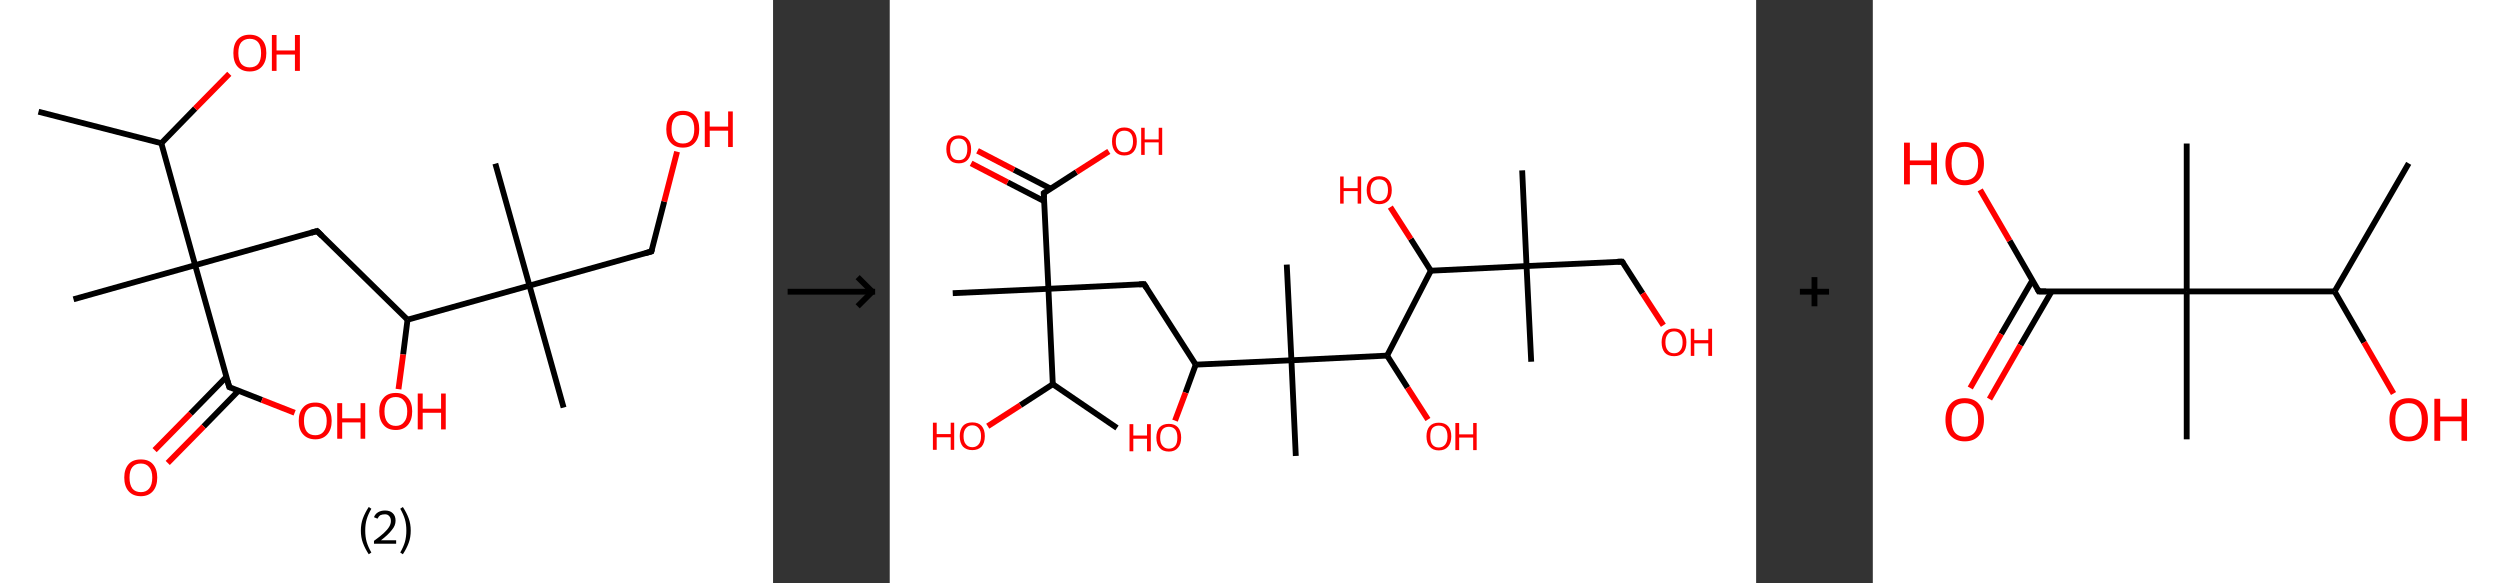 <?xml version='1.0' encoding='ASCII' standalone='yes'?>
<svg xmlns="http://www.w3.org/2000/svg" xmlns:xlink="http://www.w3.org/1999/xlink" version="1.1" width="857.0px" viewBox="0 0 857.0 200.0" height="200.0px">
  <rect x="0" y="0" width="857.0" height="200.0" fill="#333333" stroke="none"/>
  <g>
    <g transform="translate(0, 0) scale(1 1) "><!-- END OF HEADER -->
<rect style="opacity:1.0;fill:#FFFFFF;stroke:none" width="265.0" height="200.0" x="0.0" y="0.0"> </rect>
<path class="bond-0 atom-0 atom-1" d="M 13.2,38.3 L 55.3,49.1" style="fill:none;fill-rule:evenodd;stroke:#000000;stroke-width:2.0px;stroke-linecap:butt;stroke-linejoin:miter;stroke-opacity:1"/>
<path class="bond-1 atom-1 atom-2" d="M 55.3,49.1 L 66.9,37.2" style="fill:none;fill-rule:evenodd;stroke:#000000;stroke-width:2.0px;stroke-linecap:butt;stroke-linejoin:miter;stroke-opacity:1"/>
<path class="bond-1 atom-1 atom-2" d="M 66.9,37.2 L 78.6,25.3" style="fill:none;fill-rule:evenodd;stroke:#FF0000;stroke-width:2.0px;stroke-linecap:butt;stroke-linejoin:miter;stroke-opacity:1"/>
<path class="bond-2 atom-1 atom-3" d="M 55.3,49.1 L 66.9,90.9" style="fill:none;fill-rule:evenodd;stroke:#000000;stroke-width:2.0px;stroke-linecap:butt;stroke-linejoin:miter;stroke-opacity:1"/>
<path class="bond-3 atom-3 atom-4" d="M 66.9,90.9 L 25.2,102.6" style="fill:none;fill-rule:evenodd;stroke:#000000;stroke-width:2.0px;stroke-linecap:butt;stroke-linejoin:miter;stroke-opacity:1"/>
<path class="bond-4 atom-3 atom-5" d="M 66.9,90.9 L 108.7,79.2" style="fill:none;fill-rule:evenodd;stroke:#000000;stroke-width:2.0px;stroke-linecap:butt;stroke-linejoin:miter;stroke-opacity:1"/>
<path class="bond-5 atom-5 atom-6" d="M 108.7,79.2 L 139.7,109.6" style="fill:none;fill-rule:evenodd;stroke:#000000;stroke-width:2.0px;stroke-linecap:butt;stroke-linejoin:miter;stroke-opacity:1"/>
<path class="bond-6 atom-6 atom-7" d="M 139.7,109.6 L 138.2,121.5" style="fill:none;fill-rule:evenodd;stroke:#000000;stroke-width:2.0px;stroke-linecap:butt;stroke-linejoin:miter;stroke-opacity:1"/>
<path class="bond-6 atom-6 atom-7" d="M 138.2,121.5 L 136.6,133.4" style="fill:none;fill-rule:evenodd;stroke:#FF0000;stroke-width:2.0px;stroke-linecap:butt;stroke-linejoin:miter;stroke-opacity:1"/>
<path class="bond-7 atom-6 atom-8" d="M 139.7,109.6 L 181.5,97.9" style="fill:none;fill-rule:evenodd;stroke:#000000;stroke-width:2.0px;stroke-linecap:butt;stroke-linejoin:miter;stroke-opacity:1"/>
<path class="bond-8 atom-8 atom-9" d="M 181.5,97.9 L 193.2,139.7" style="fill:none;fill-rule:evenodd;stroke:#000000;stroke-width:2.0px;stroke-linecap:butt;stroke-linejoin:miter;stroke-opacity:1"/>
<path class="bond-9 atom-8 atom-10" d="M 181.5,97.9 L 169.8,56.1" style="fill:none;fill-rule:evenodd;stroke:#000000;stroke-width:2.0px;stroke-linecap:butt;stroke-linejoin:miter;stroke-opacity:1"/>
<path class="bond-10 atom-8 atom-11" d="M 181.5,97.9 L 223.3,86.2" style="fill:none;fill-rule:evenodd;stroke:#000000;stroke-width:2.0px;stroke-linecap:butt;stroke-linejoin:miter;stroke-opacity:1"/>
<path class="bond-11 atom-11 atom-12" d="M 223.3,86.2 L 227.7,69.1" style="fill:none;fill-rule:evenodd;stroke:#000000;stroke-width:2.0px;stroke-linecap:butt;stroke-linejoin:miter;stroke-opacity:1"/>
<path class="bond-11 atom-11 atom-12" d="M 227.7,69.1 L 232.1,52.0" style="fill:none;fill-rule:evenodd;stroke:#FF0000;stroke-width:2.0px;stroke-linecap:butt;stroke-linejoin:miter;stroke-opacity:1"/>
<path class="bond-12 atom-3 atom-13" d="M 66.9,90.9 L 78.6,132.7" style="fill:none;fill-rule:evenodd;stroke:#000000;stroke-width:2.0px;stroke-linecap:butt;stroke-linejoin:miter;stroke-opacity:1"/>
<path class="bond-13 atom-13 atom-14" d="M 77.6,129.2 L 65.3,141.8" style="fill:none;fill-rule:evenodd;stroke:#000000;stroke-width:2.0px;stroke-linecap:butt;stroke-linejoin:miter;stroke-opacity:1"/>
<path class="bond-13 atom-13 atom-14" d="M 65.3,141.8 L 53.0,154.3" style="fill:none;fill-rule:evenodd;stroke:#FF0000;stroke-width:2.0px;stroke-linecap:butt;stroke-linejoin:miter;stroke-opacity:1"/>
<path class="bond-13 atom-13 atom-14" d="M 81.8,133.9 L 69.8,146.2" style="fill:none;fill-rule:evenodd;stroke:#000000;stroke-width:2.0px;stroke-linecap:butt;stroke-linejoin:miter;stroke-opacity:1"/>
<path class="bond-13 atom-13 atom-14" d="M 69.8,146.2 L 57.5,158.7" style="fill:none;fill-rule:evenodd;stroke:#FF0000;stroke-width:2.0px;stroke-linecap:butt;stroke-linejoin:miter;stroke-opacity:1"/>
<path class="bond-14 atom-13 atom-15" d="M 78.6,132.7 L 89.8,137.1" style="fill:none;fill-rule:evenodd;stroke:#000000;stroke-width:2.0px;stroke-linecap:butt;stroke-linejoin:miter;stroke-opacity:1"/>
<path class="bond-14 atom-13 atom-15" d="M 89.8,137.1 L 101.0,141.5" style="fill:none;fill-rule:evenodd;stroke:#FF0000;stroke-width:2.0px;stroke-linecap:butt;stroke-linejoin:miter;stroke-opacity:1"/>
<path d="M 106.6,79.8 L 108.7,79.2 L 110.3,80.8" style="fill:none;stroke:#000000;stroke-width:2.0px;stroke-linecap:butt;stroke-linejoin:miter;stroke-opacity:1;"/>
<path d="M 221.2,86.8 L 223.3,86.2 L 223.5,85.4" style="fill:none;stroke:#000000;stroke-width:2.0px;stroke-linecap:butt;stroke-linejoin:miter;stroke-opacity:1;"/>
<path d="M 78.0,130.6 L 78.6,132.7 L 79.2,132.9" style="fill:none;stroke:#000000;stroke-width:2.0px;stroke-linecap:butt;stroke-linejoin:miter;stroke-opacity:1;"/>
<path class="atom-2" d="M 80.0 18.2 Q 80.0 15.2, 81.4 13.6 Q 82.9 11.9, 85.6 11.9 Q 88.3 11.9, 89.8 13.6 Q 91.3 15.2, 91.3 18.2 Q 91.3 21.1, 89.8 22.8 Q 88.3 24.5, 85.6 24.5 Q 82.9 24.5, 81.4 22.8 Q 80.0 21.2, 80.0 18.2 M 85.6 23.1 Q 87.5 23.1, 88.5 21.9 Q 89.5 20.6, 89.5 18.2 Q 89.5 15.7, 88.5 14.5 Q 87.5 13.3, 85.6 13.3 Q 83.8 13.3, 82.7 14.5 Q 81.7 15.7, 81.7 18.2 Q 81.7 20.6, 82.7 21.9 Q 83.8 23.1, 85.6 23.1 " fill="#FF0000"/>
<path class="atom-2" d="M 93.2 12.0 L 94.8 12.0 L 94.8 17.3 L 101.1 17.3 L 101.1 12.0 L 102.8 12.0 L 102.8 24.3 L 101.1 24.3 L 101.1 18.7 L 94.8 18.7 L 94.8 24.3 L 93.2 24.3 L 93.2 12.0 " fill="#FF0000"/>
<path class="atom-7" d="M 130.0 141.0 Q 130.0 138.0, 131.5 136.4 Q 132.9 134.7, 135.7 134.7 Q 138.4 134.7, 139.8 136.4 Q 141.3 138.0, 141.3 141.0 Q 141.3 144.0, 139.8 145.7 Q 138.3 147.4, 135.7 147.4 Q 132.9 147.4, 131.5 145.7 Q 130.0 144.0, 130.0 141.0 M 135.7 146.0 Q 137.5 146.0, 138.5 144.7 Q 139.6 143.5, 139.6 141.0 Q 139.6 138.6, 138.5 137.4 Q 137.5 136.1, 135.7 136.1 Q 133.8 136.1, 132.8 137.3 Q 131.8 138.6, 131.8 141.0 Q 131.8 143.5, 132.8 144.7 Q 133.8 146.0, 135.7 146.0 " fill="#FF0000"/>
<path class="atom-7" d="M 143.2 134.9 L 144.9 134.9 L 144.9 140.1 L 151.2 140.1 L 151.2 134.9 L 152.8 134.9 L 152.8 147.2 L 151.2 147.2 L 151.2 141.5 L 144.9 141.5 L 144.9 147.2 L 143.2 147.2 L 143.2 134.9 " fill="#FF0000"/>
<path class="atom-12" d="M 228.4 44.3 Q 228.4 41.3, 229.9 39.7 Q 231.4 38.0, 234.1 38.0 Q 236.8 38.0, 238.3 39.7 Q 239.7 41.3, 239.7 44.3 Q 239.7 47.2, 238.2 48.9 Q 236.8 50.6, 234.1 50.6 Q 231.4 50.6, 229.9 48.9 Q 228.4 47.3, 228.4 44.3 M 234.1 49.2 Q 236.0 49.2, 237.0 48.0 Q 238.0 46.7, 238.0 44.3 Q 238.0 41.8, 237.0 40.6 Q 236.0 39.4, 234.1 39.4 Q 232.2 39.4, 231.2 40.6 Q 230.2 41.8, 230.2 44.3 Q 230.2 46.7, 231.2 48.0 Q 232.2 49.2, 234.1 49.2 " fill="#FF0000"/>
<path class="atom-12" d="M 241.6 38.2 L 243.3 38.2 L 243.3 43.4 L 249.6 43.4 L 249.6 38.2 L 251.2 38.2 L 251.2 50.4 L 249.6 50.4 L 249.6 44.8 L 243.3 44.8 L 243.3 50.4 L 241.6 50.4 L 241.6 38.2 " fill="#FF0000"/>
<path class="atom-14" d="M 42.6 163.7 Q 42.6 160.8, 44.1 159.1 Q 45.5 157.5, 48.3 157.5 Q 51.0 157.5, 52.4 159.1 Q 53.9 160.8, 53.9 163.7 Q 53.9 166.7, 52.4 168.4 Q 50.9 170.1, 48.3 170.1 Q 45.6 170.1, 44.1 168.4 Q 42.6 166.7, 42.6 163.7 M 48.3 168.7 Q 50.1 168.7, 51.1 167.5 Q 52.2 166.2, 52.2 163.7 Q 52.2 161.3, 51.1 160.1 Q 50.1 158.9, 48.3 158.9 Q 46.4 158.9, 45.4 160.1 Q 44.4 161.3, 44.4 163.7 Q 44.4 166.2, 45.4 167.5 Q 46.4 168.7, 48.3 168.7 " fill="#FF0000"/>
<path class="atom-15" d="M 102.4 144.3 Q 102.4 141.3, 103.9 139.7 Q 105.3 138.0, 108.1 138.0 Q 110.8 138.0, 112.2 139.7 Q 113.7 141.3, 113.7 144.3 Q 113.7 147.2, 112.2 148.9 Q 110.7 150.6, 108.1 150.6 Q 105.4 150.6, 103.9 148.9 Q 102.4 147.3, 102.4 144.3 M 108.1 149.2 Q 109.9 149.2, 110.9 148.0 Q 112.0 146.7, 112.0 144.3 Q 112.0 141.9, 110.9 140.6 Q 109.9 139.4, 108.1 139.4 Q 106.2 139.4, 105.2 140.6 Q 104.2 141.8, 104.2 144.3 Q 104.2 146.7, 105.2 148.0 Q 106.2 149.2, 108.1 149.2 " fill="#FF0000"/>
<path class="atom-15" d="M 115.6 138.2 L 117.3 138.2 L 117.3 143.4 L 123.6 143.4 L 123.6 138.2 L 125.2 138.2 L 125.2 150.4 L 123.6 150.4 L 123.6 144.8 L 117.3 144.8 L 117.3 150.4 L 115.6 150.4 L 115.6 138.2 " fill="#FF0000"/>
<path class="legend" d="M 123.7 181.9 Q 123.7 179.6, 124.4 177.7 Q 125.1 175.8, 126.4 173.8 L 127.3 174.4 Q 126.2 176.3, 125.7 178.0 Q 125.2 179.7, 125.2 181.9 Q 125.2 184.0, 125.7 185.8 Q 126.2 187.5, 127.3 189.4 L 126.4 190.0 Q 125.1 188.0, 124.4 186.1 Q 123.7 184.2, 123.7 181.9 " fill="#000000"/>
<path class="legend" d="M 128.2 177.3 Q 128.6 176.2, 129.6 175.6 Q 130.6 175.0, 132.0 175.0 Q 133.7 175.0, 134.6 175.9 Q 135.6 176.8, 135.6 178.5 Q 135.6 180.2, 134.3 181.7 Q 133.1 183.3, 130.6 185.2 L 135.8 185.2 L 135.8 186.4 L 128.2 186.4 L 128.2 185.4 Q 130.3 183.9, 131.5 182.8 Q 132.8 181.6, 133.4 180.6 Q 134.0 179.6, 134.0 178.6 Q 134.0 177.5, 133.4 176.9 Q 132.9 176.3, 132.0 176.3 Q 131.1 176.3, 130.4 176.6 Q 129.8 177.0, 129.4 177.8 L 128.2 177.3 " fill="#000000"/>
<path class="legend" d="M 140.8 181.9 Q 140.8 184.2, 140.1 186.1 Q 139.4 188.0, 138.1 190.0 L 137.2 189.4 Q 138.3 187.5, 138.8 185.8 Q 139.3 184.0, 139.3 181.9 Q 139.3 179.7, 138.8 178.0 Q 138.3 176.3, 137.2 174.4 L 138.1 173.8 Q 139.4 175.8, 140.1 177.7 Q 140.8 179.6, 140.8 181.9 " fill="#000000"/>
</g>
    <g transform="translate(265.0, 0) scale(1 1) "><line x1="5" y1="100" x2="35" y2="100" style="stroke:rgb(0,0,0);stroke-width:2"/>
  <line x1="34" y1="100" x2="29" y2="95" style="stroke:rgb(0,0,0);stroke-width:2"/>
  <line x1="34" y1="100" x2="29" y2="105" style="stroke:rgb(0,0,0);stroke-width:2"/>
</g>
    <g transform="translate(305.0, 0) scale(1 1) "><!-- END OF HEADER -->
<rect style="opacity:1.0;fill:#FFFFFF;stroke:none" width="297.0" height="200.0" x="0.0" y="0.0"> </rect>
<path class="bond-0 atom-0 atom-1" d="M 77.9,146.7 L 55.9,131.7" style="fill:none;fill-rule:evenodd;stroke:#000000;stroke-width:2.0px;stroke-linecap:butt;stroke-linejoin:miter;stroke-opacity:1"/>
<path class="bond-1 atom-1 atom-2" d="M 55.9,131.7 L 44.8,138.9" style="fill:none;fill-rule:evenodd;stroke:#000000;stroke-width:2.0px;stroke-linecap:butt;stroke-linejoin:miter;stroke-opacity:1"/>
<path class="bond-1 atom-1 atom-2" d="M 44.8,138.9 L 33.6,146.1" style="fill:none;fill-rule:evenodd;stroke:#FF0000;stroke-width:2.0px;stroke-linecap:butt;stroke-linejoin:miter;stroke-opacity:1"/>
<path class="bond-2 atom-1 atom-3" d="M 55.9,131.7 L 54.4,99.0" style="fill:none;fill-rule:evenodd;stroke:#000000;stroke-width:2.0px;stroke-linecap:butt;stroke-linejoin:miter;stroke-opacity:1"/>
<path class="bond-3 atom-3 atom-4" d="M 54.4,99.0 L 21.6,100.5" style="fill:none;fill-rule:evenodd;stroke:#000000;stroke-width:2.0px;stroke-linecap:butt;stroke-linejoin:miter;stroke-opacity:1"/>
<path class="bond-4 atom-3 atom-5" d="M 54.4,99.0 L 87.2,97.4" style="fill:none;fill-rule:evenodd;stroke:#000000;stroke-width:2.0px;stroke-linecap:butt;stroke-linejoin:miter;stroke-opacity:1"/>
<path class="bond-5 atom-5 atom-6" d="M 87.2,97.4 L 104.9,125.0" style="fill:none;fill-rule:evenodd;stroke:#000000;stroke-width:2.0px;stroke-linecap:butt;stroke-linejoin:miter;stroke-opacity:1"/>
<path class="bond-6 atom-6 atom-7" d="M 104.9,125.0 L 101.4,134.6" style="fill:none;fill-rule:evenodd;stroke:#000000;stroke-width:2.0px;stroke-linecap:butt;stroke-linejoin:miter;stroke-opacity:1"/>
<path class="bond-6 atom-6 atom-7" d="M 101.4,134.6 L 97.8,144.2" style="fill:none;fill-rule:evenodd;stroke:#FF0000;stroke-width:2.0px;stroke-linecap:butt;stroke-linejoin:miter;stroke-opacity:1"/>
<path class="bond-7 atom-6 atom-8" d="M 104.9,125.0 L 137.7,123.5" style="fill:none;fill-rule:evenodd;stroke:#000000;stroke-width:2.0px;stroke-linecap:butt;stroke-linejoin:miter;stroke-opacity:1"/>
<path class="bond-8 atom-8 atom-9" d="M 137.7,123.5 L 136.1,90.7" style="fill:none;fill-rule:evenodd;stroke:#000000;stroke-width:2.0px;stroke-linecap:butt;stroke-linejoin:miter;stroke-opacity:1"/>
<path class="bond-9 atom-8 atom-10" d="M 137.7,123.5 L 139.2,156.3" style="fill:none;fill-rule:evenodd;stroke:#000000;stroke-width:2.0px;stroke-linecap:butt;stroke-linejoin:miter;stroke-opacity:1"/>
<path class="bond-10 atom-8 atom-11" d="M 137.7,123.5 L 170.5,121.9" style="fill:none;fill-rule:evenodd;stroke:#000000;stroke-width:2.0px;stroke-linecap:butt;stroke-linejoin:miter;stroke-opacity:1"/>
<path class="bond-11 atom-11 atom-12" d="M 170.5,121.9 L 177.5,132.9" style="fill:none;fill-rule:evenodd;stroke:#000000;stroke-width:2.0px;stroke-linecap:butt;stroke-linejoin:miter;stroke-opacity:1"/>
<path class="bond-11 atom-11 atom-12" d="M 177.5,132.9 L 184.5,143.8" style="fill:none;fill-rule:evenodd;stroke:#FF0000;stroke-width:2.0px;stroke-linecap:butt;stroke-linejoin:miter;stroke-opacity:1"/>
<path class="bond-12 atom-11 atom-13" d="M 170.5,121.9 L 185.5,92.8" style="fill:none;fill-rule:evenodd;stroke:#000000;stroke-width:2.0px;stroke-linecap:butt;stroke-linejoin:miter;stroke-opacity:1"/>
<path class="bond-13 atom-13 atom-14" d="M 185.5,92.8 L 178.6,81.9" style="fill:none;fill-rule:evenodd;stroke:#000000;stroke-width:2.0px;stroke-linecap:butt;stroke-linejoin:miter;stroke-opacity:1"/>
<path class="bond-13 atom-13 atom-14" d="M 178.6,81.9 L 171.6,71.0" style="fill:none;fill-rule:evenodd;stroke:#FF0000;stroke-width:2.0px;stroke-linecap:butt;stroke-linejoin:miter;stroke-opacity:1"/>
<path class="bond-14 atom-13 atom-15" d="M 185.5,92.8 L 218.3,91.2" style="fill:none;fill-rule:evenodd;stroke:#000000;stroke-width:2.0px;stroke-linecap:butt;stroke-linejoin:miter;stroke-opacity:1"/>
<path class="bond-15 atom-15 atom-16" d="M 218.3,91.2 L 216.8,58.4" style="fill:none;fill-rule:evenodd;stroke:#000000;stroke-width:2.0px;stroke-linecap:butt;stroke-linejoin:miter;stroke-opacity:1"/>
<path class="bond-16 atom-15 atom-17" d="M 218.3,91.2 L 219.9,124.0" style="fill:none;fill-rule:evenodd;stroke:#000000;stroke-width:2.0px;stroke-linecap:butt;stroke-linejoin:miter;stroke-opacity:1"/>
<path class="bond-17 atom-15 atom-18" d="M 218.3,91.2 L 251.1,89.7" style="fill:none;fill-rule:evenodd;stroke:#000000;stroke-width:2.0px;stroke-linecap:butt;stroke-linejoin:miter;stroke-opacity:1"/>
<path class="bond-18 atom-18 atom-19" d="M 251.1,89.7 L 258.1,100.6" style="fill:none;fill-rule:evenodd;stroke:#000000;stroke-width:2.0px;stroke-linecap:butt;stroke-linejoin:miter;stroke-opacity:1"/>
<path class="bond-18 atom-18 atom-19" d="M 258.1,100.6 L 265.2,111.5" style="fill:none;fill-rule:evenodd;stroke:#FF0000;stroke-width:2.0px;stroke-linecap:butt;stroke-linejoin:miter;stroke-opacity:1"/>
<path class="bond-19 atom-3 atom-20" d="M 54.4,99.0 L 52.8,66.2" style="fill:none;fill-rule:evenodd;stroke:#000000;stroke-width:2.0px;stroke-linecap:butt;stroke-linejoin:miter;stroke-opacity:1"/>
<path class="bond-20 atom-20 atom-21" d="M 55.2,64.7 L 42.6,58.2" style="fill:none;fill-rule:evenodd;stroke:#000000;stroke-width:2.0px;stroke-linecap:butt;stroke-linejoin:miter;stroke-opacity:1"/>
<path class="bond-20 atom-20 atom-21" d="M 42.6,58.2 L 30.1,51.7" style="fill:none;fill-rule:evenodd;stroke:#FF0000;stroke-width:2.0px;stroke-linecap:butt;stroke-linejoin:miter;stroke-opacity:1"/>
<path class="bond-20 atom-20 atom-21" d="M 53.0,69.0 L 40.4,62.5" style="fill:none;fill-rule:evenodd;stroke:#000000;stroke-width:2.0px;stroke-linecap:butt;stroke-linejoin:miter;stroke-opacity:1"/>
<path class="bond-20 atom-20 atom-21" d="M 40.4,62.5 L 27.9,56.0" style="fill:none;fill-rule:evenodd;stroke:#FF0000;stroke-width:2.0px;stroke-linecap:butt;stroke-linejoin:miter;stroke-opacity:1"/>
<path class="bond-21 atom-20 atom-22" d="M 52.8,66.2 L 64.0,59.0" style="fill:none;fill-rule:evenodd;stroke:#000000;stroke-width:2.0px;stroke-linecap:butt;stroke-linejoin:miter;stroke-opacity:1"/>
<path class="bond-21 atom-20 atom-22" d="M 64.0,59.0 L 75.1,51.9" style="fill:none;fill-rule:evenodd;stroke:#FF0000;stroke-width:2.0px;stroke-linecap:butt;stroke-linejoin:miter;stroke-opacity:1"/>
<path d="M 85.5,97.5 L 87.2,97.4 L 88.1,98.8" style="fill:none;stroke:#000000;stroke-width:2.0px;stroke-linecap:butt;stroke-linejoin:miter;stroke-opacity:1;"/>
<path d="M 249.5,89.7 L 251.1,89.7 L 251.5,90.2" style="fill:none;stroke:#000000;stroke-width:2.0px;stroke-linecap:butt;stroke-linejoin:miter;stroke-opacity:1;"/>
<path d="M 52.9,67.8 L 52.8,66.2 L 53.4,65.8" style="fill:none;stroke:#000000;stroke-width:2.0px;stroke-linecap:butt;stroke-linejoin:miter;stroke-opacity:1;"/>
<path class="atom-2" d="M 14.8 144.9 L 16.1 144.9 L 16.1 148.8 L 20.9 148.8 L 20.9 144.9 L 22.1 144.9 L 22.1 154.2 L 20.9 154.2 L 20.9 149.9 L 16.1 149.9 L 16.1 154.2 L 14.8 154.2 L 14.8 144.9 " fill="#FF0000"/>
<path class="atom-2" d="M 24.0 149.5 Q 24.0 147.3, 25.1 146.0 Q 26.2 144.8, 28.3 144.8 Q 30.4 144.8, 31.5 146.0 Q 32.6 147.3, 32.6 149.5 Q 32.6 151.8, 31.5 153.1 Q 30.3 154.3, 28.3 154.3 Q 26.3 154.3, 25.1 153.1 Q 24.0 151.8, 24.0 149.5 M 28.3 153.3 Q 29.7 153.3, 30.5 152.3 Q 31.3 151.4, 31.3 149.5 Q 31.3 147.7, 30.5 146.8 Q 29.7 145.8, 28.3 145.8 Q 26.9 145.8, 26.1 146.8 Q 25.3 147.7, 25.3 149.5 Q 25.3 151.4, 26.1 152.3 Q 26.9 153.3, 28.3 153.3 " fill="#FF0000"/>
<path class="atom-7" d="M 82.2 145.4 L 83.5 145.4 L 83.5 149.3 L 88.2 149.3 L 88.2 145.4 L 89.5 145.4 L 89.5 154.7 L 88.2 154.7 L 88.2 150.4 L 83.5 150.4 L 83.5 154.7 L 82.2 154.7 L 82.2 145.4 " fill="#FF0000"/>
<path class="atom-7" d="M 91.4 150.0 Q 91.4 147.8, 92.5 146.5 Q 93.6 145.3, 95.7 145.3 Q 97.7 145.3, 98.8 146.5 Q 99.9 147.8, 99.9 150.0 Q 99.9 152.3, 98.8 153.5 Q 97.7 154.8, 95.7 154.8 Q 93.6 154.8, 92.5 153.5 Q 91.4 152.3, 91.4 150.0 M 95.7 153.8 Q 97.1 153.8, 97.9 152.8 Q 98.6 151.9, 98.6 150.0 Q 98.6 148.2, 97.9 147.3 Q 97.1 146.3, 95.7 146.3 Q 94.3 146.3, 93.5 147.2 Q 92.7 148.2, 92.7 150.0 Q 92.7 151.9, 93.5 152.8 Q 94.3 153.8, 95.7 153.8 " fill="#FF0000"/>
<path class="atom-12" d="M 184.0 149.6 Q 184.0 147.3, 185.1 146.1 Q 186.2 144.9, 188.2 144.9 Q 190.3 144.9, 191.4 146.1 Q 192.5 147.3, 192.5 149.6 Q 192.5 151.8, 191.4 153.1 Q 190.3 154.4, 188.2 154.4 Q 186.2 154.4, 185.1 153.1 Q 184.0 151.9, 184.0 149.6 M 188.2 153.4 Q 189.6 153.4, 190.4 152.4 Q 191.2 151.4, 191.2 149.6 Q 191.2 147.8, 190.4 146.8 Q 189.6 145.9, 188.2 145.9 Q 186.8 145.9, 186.0 146.8 Q 185.3 147.7, 185.3 149.6 Q 185.3 151.5, 186.0 152.4 Q 186.8 153.4, 188.2 153.4 " fill="#FF0000"/>
<path class="atom-12" d="M 193.9 145.0 L 195.2 145.0 L 195.2 148.9 L 200.0 148.9 L 200.0 145.0 L 201.2 145.0 L 201.2 154.3 L 200.0 154.3 L 200.0 150.0 L 195.2 150.0 L 195.2 154.3 L 193.9 154.3 L 193.9 145.0 " fill="#FF0000"/>
<path class="atom-14" d="M 154.4 60.5 L 155.6 60.5 L 155.6 64.5 L 160.4 64.5 L 160.4 60.5 L 161.6 60.5 L 161.6 69.8 L 160.4 69.8 L 160.4 65.5 L 155.6 65.5 L 155.6 69.8 L 154.4 69.8 L 154.4 60.5 " fill="#FF0000"/>
<path class="atom-14" d="M 163.5 65.2 Q 163.5 62.9, 164.6 61.7 Q 165.7 60.4, 167.8 60.4 Q 169.9 60.4, 171.0 61.7 Q 172.1 62.9, 172.1 65.2 Q 172.1 67.4, 171.0 68.7 Q 169.8 70.0, 167.8 70.0 Q 165.8 70.0, 164.6 68.7 Q 163.5 67.4, 163.5 65.2 M 167.8 68.9 Q 169.2 68.9, 170.0 68.0 Q 170.8 67.0, 170.8 65.2 Q 170.8 63.3, 170.0 62.4 Q 169.2 61.5, 167.8 61.5 Q 166.4 61.5, 165.6 62.4 Q 164.8 63.3, 164.8 65.2 Q 164.8 67.0, 165.6 68.0 Q 166.4 68.9, 167.8 68.9 " fill="#FF0000"/>
<path class="atom-19" d="M 264.6 117.3 Q 264.6 115.1, 265.7 113.8 Q 266.8 112.6, 268.9 112.6 Q 270.9 112.6, 272.0 113.8 Q 273.1 115.1, 273.1 117.3 Q 273.1 119.6, 272.0 120.9 Q 270.9 122.1, 268.9 122.1 Q 266.8 122.1, 265.7 120.9 Q 264.6 119.6, 264.6 117.3 M 268.9 121.1 Q 270.3 121.1, 271.0 120.1 Q 271.8 119.2, 271.8 117.3 Q 271.8 115.5, 271.0 114.6 Q 270.3 113.6, 268.9 113.6 Q 267.4 113.6, 266.7 114.6 Q 265.9 115.5, 265.9 117.3 Q 265.9 119.2, 266.7 120.1 Q 267.4 121.1, 268.9 121.1 " fill="#FF0000"/>
<path class="atom-19" d="M 274.6 112.7 L 275.8 112.7 L 275.8 116.6 L 280.6 116.6 L 280.6 112.7 L 281.9 112.7 L 281.9 122.0 L 280.6 122.0 L 280.6 117.7 L 275.8 117.7 L 275.8 122.0 L 274.6 122.0 L 274.6 112.7 " fill="#FF0000"/>
<path class="atom-21" d="M 19.4 51.1 Q 19.4 48.9, 20.5 47.7 Q 21.6 46.4, 23.7 46.4 Q 25.7 46.4, 26.8 47.7 Q 27.9 48.9, 27.9 51.1 Q 27.9 53.4, 26.8 54.7 Q 25.7 56.0, 23.7 56.0 Q 21.6 56.0, 20.5 54.7 Q 19.4 53.4, 19.4 51.1 M 23.7 54.9 Q 25.1 54.9, 25.8 54.0 Q 26.6 53.0, 26.6 51.1 Q 26.6 49.3, 25.8 48.4 Q 25.1 47.5, 23.7 47.5 Q 22.2 47.5, 21.5 48.4 Q 20.7 49.3, 20.7 51.1 Q 20.7 53.0, 21.5 54.0 Q 22.2 54.9, 23.7 54.9 " fill="#FF0000"/>
<path class="atom-22" d="M 76.2 48.5 Q 76.2 46.2, 77.3 45.0 Q 78.4 43.7, 80.4 43.7 Q 82.5 43.7, 83.6 45.0 Q 84.7 46.2, 84.7 48.5 Q 84.7 50.7, 83.6 52.0 Q 82.5 53.3, 80.4 53.3 Q 78.4 53.3, 77.3 52.0 Q 76.2 50.7, 76.2 48.5 M 80.4 52.2 Q 81.9 52.2, 82.6 51.3 Q 83.4 50.3, 83.4 48.5 Q 83.4 46.6, 82.6 45.7 Q 81.9 44.8, 80.4 44.8 Q 79.0 44.8, 78.3 45.7 Q 77.5 46.6, 77.5 48.5 Q 77.5 50.3, 78.3 51.3 Q 79.0 52.2, 80.4 52.2 " fill="#FF0000"/>
<path class="atom-22" d="M 86.2 43.8 L 87.4 43.8 L 87.4 47.8 L 92.2 47.8 L 92.2 43.8 L 93.4 43.8 L 93.4 53.1 L 92.2 53.1 L 92.2 48.8 L 87.4 48.8 L 87.4 53.1 L 86.2 53.1 L 86.2 43.8 " fill="#FF0000"/>
</g>
    <g transform="translate(602.0, 0) scale(1 1) "><line x1="15" y1="100" x2="25" y2="100" style="stroke:rgb(0,0,0);stroke-width:2"/>
  <line x1="20" y1="95" x2="20" y2="105" style="stroke:rgb(0,0,0);stroke-width:2"/>
</g>
    <g transform="translate(642.0, 0) scale(1 1) "><!-- END OF HEADER -->
<rect style="opacity:1.0;fill:#FFFFFF;stroke:none" width="215.0" height="200.0" x="0.0" y="0.0"> </rect>
<path class="bond-0 atom-0 atom-1" d="M 183.7,56.0 L 158.3,99.9" style="fill:none;fill-rule:evenodd;stroke:#000000;stroke-width:2.0px;stroke-linecap:butt;stroke-linejoin:miter;stroke-opacity:1"/>
<path class="bond-1 atom-1 atom-2" d="M 158.3,99.9 L 168.4,117.4" style="fill:none;fill-rule:evenodd;stroke:#000000;stroke-width:2.0px;stroke-linecap:butt;stroke-linejoin:miter;stroke-opacity:1"/>
<path class="bond-1 atom-1 atom-2" d="M 168.4,117.4 L 178.5,134.9" style="fill:none;fill-rule:evenodd;stroke:#FF0000;stroke-width:2.0px;stroke-linecap:butt;stroke-linejoin:miter;stroke-opacity:1"/>
<path class="bond-2 atom-1 atom-3" d="M 158.3,99.9 L 107.6,99.9" style="fill:none;fill-rule:evenodd;stroke:#000000;stroke-width:2.0px;stroke-linecap:butt;stroke-linejoin:miter;stroke-opacity:1"/>
<path class="bond-3 atom-3 atom-4" d="M 107.6,99.9 L 107.6,49.2" style="fill:none;fill-rule:evenodd;stroke:#000000;stroke-width:2.0px;stroke-linecap:butt;stroke-linejoin:miter;stroke-opacity:1"/>
<path class="bond-4 atom-3 atom-5" d="M 107.6,99.9 L 107.6,150.6" style="fill:none;fill-rule:evenodd;stroke:#000000;stroke-width:2.0px;stroke-linecap:butt;stroke-linejoin:miter;stroke-opacity:1"/>
<path class="bond-5 atom-3 atom-6" d="M 107.6,99.9 L 56.9,99.9" style="fill:none;fill-rule:evenodd;stroke:#000000;stroke-width:2.0px;stroke-linecap:butt;stroke-linejoin:miter;stroke-opacity:1"/>
<path class="bond-6 atom-6 atom-7" d="M 54.7,96.1 L 44.0,114.5" style="fill:none;fill-rule:evenodd;stroke:#000000;stroke-width:2.0px;stroke-linecap:butt;stroke-linejoin:miter;stroke-opacity:1"/>
<path class="bond-6 atom-6 atom-7" d="M 44.0,114.5 L 33.4,133.0" style="fill:none;fill-rule:evenodd;stroke:#FF0000;stroke-width:2.0px;stroke-linecap:butt;stroke-linejoin:miter;stroke-opacity:1"/>
<path class="bond-6 atom-6 atom-7" d="M 61.3,99.9 L 50.6,118.3" style="fill:none;fill-rule:evenodd;stroke:#000000;stroke-width:2.0px;stroke-linecap:butt;stroke-linejoin:miter;stroke-opacity:1"/>
<path class="bond-6 atom-6 atom-7" d="M 50.6,118.3 L 40.0,136.8" style="fill:none;fill-rule:evenodd;stroke:#FF0000;stroke-width:2.0px;stroke-linecap:butt;stroke-linejoin:miter;stroke-opacity:1"/>
<path class="bond-7 atom-6 atom-8" d="M 56.9,99.9 L 46.9,82.5" style="fill:none;fill-rule:evenodd;stroke:#000000;stroke-width:2.0px;stroke-linecap:butt;stroke-linejoin:miter;stroke-opacity:1"/>
<path class="bond-7 atom-6 atom-8" d="M 46.9,82.5 L 36.8,65.1" style="fill:none;fill-rule:evenodd;stroke:#FF0000;stroke-width:2.0px;stroke-linecap:butt;stroke-linejoin:miter;stroke-opacity:1"/>
<path d="M 59.4,99.9 L 56.9,99.9 L 56.4,99.0" style="fill:none;stroke:#000000;stroke-width:2.0px;stroke-linecap:butt;stroke-linejoin:miter;stroke-opacity:1;"/>
<path class="atom-2" d="M 177.1 143.9 Q 177.1 140.4, 178.8 138.5 Q 180.5 136.5, 183.7 136.5 Q 186.9 136.5, 188.6 138.5 Q 190.3 140.4, 190.3 143.9 Q 190.3 147.3, 188.6 149.3 Q 186.8 151.3, 183.7 151.3 Q 180.5 151.3, 178.8 149.3 Q 177.1 147.4, 177.1 143.9 M 183.7 149.7 Q 185.9 149.7, 187.0 148.2 Q 188.2 146.7, 188.2 143.9 Q 188.2 141.0, 187.0 139.6 Q 185.9 138.2, 183.7 138.2 Q 181.5 138.2, 180.3 139.6 Q 179.1 141.0, 179.1 143.9 Q 179.1 146.8, 180.3 148.2 Q 181.5 149.7, 183.7 149.7 " fill="#FF0000"/>
<path class="atom-2" d="M 192.5 136.7 L 194.5 136.7 L 194.5 142.8 L 201.8 142.8 L 201.8 136.7 L 203.7 136.7 L 203.7 151.1 L 201.8 151.1 L 201.8 144.4 L 194.5 144.4 L 194.5 151.1 L 192.5 151.1 L 192.5 136.7 " fill="#FF0000"/>
<path class="atom-7" d="M 24.9 143.9 Q 24.9 140.4, 26.6 138.5 Q 28.3 136.5, 31.5 136.5 Q 34.7 136.5, 36.4 138.5 Q 38.1 140.4, 38.1 143.9 Q 38.1 147.3, 36.4 149.3 Q 34.7 151.3, 31.5 151.3 Q 28.4 151.3, 26.6 149.3 Q 24.9 147.4, 24.9 143.9 M 31.5 149.7 Q 33.7 149.7, 34.9 148.2 Q 36.1 146.7, 36.1 143.9 Q 36.1 141.0, 34.9 139.6 Q 33.7 138.2, 31.5 138.2 Q 29.3 138.2, 28.1 139.6 Q 27.0 141.0, 27.0 143.9 Q 27.0 146.8, 28.1 148.2 Q 29.3 149.7, 31.5 149.7 " fill="#FF0000"/>
<path class="atom-8" d="M 10.7 48.9 L 12.7 48.9 L 12.7 55.0 L 20.0 55.0 L 20.0 48.9 L 22.0 48.9 L 22.0 63.2 L 20.0 63.2 L 20.0 56.6 L 12.7 56.6 L 12.7 63.2 L 10.7 63.2 L 10.7 48.9 " fill="#FF0000"/>
<path class="atom-8" d="M 24.9 56.0 Q 24.9 52.6, 26.6 50.6 Q 28.3 48.7, 31.5 48.7 Q 34.7 48.7, 36.4 50.6 Q 38.1 52.6, 38.1 56.0 Q 38.1 59.5, 36.4 61.5 Q 34.7 63.5, 31.5 63.5 Q 28.4 63.5, 26.6 61.5 Q 24.9 59.5, 24.9 56.0 M 31.5 61.8 Q 33.7 61.8, 34.9 60.4 Q 36.1 58.9, 36.1 56.0 Q 36.1 53.2, 34.9 51.8 Q 33.7 50.3, 31.5 50.3 Q 29.3 50.3, 28.1 51.7 Q 27.0 53.2, 27.0 56.0 Q 27.0 58.9, 28.1 60.4 Q 29.3 61.8, 31.5 61.8 " fill="#FF0000"/>
</g>
  </g>
</svg>

